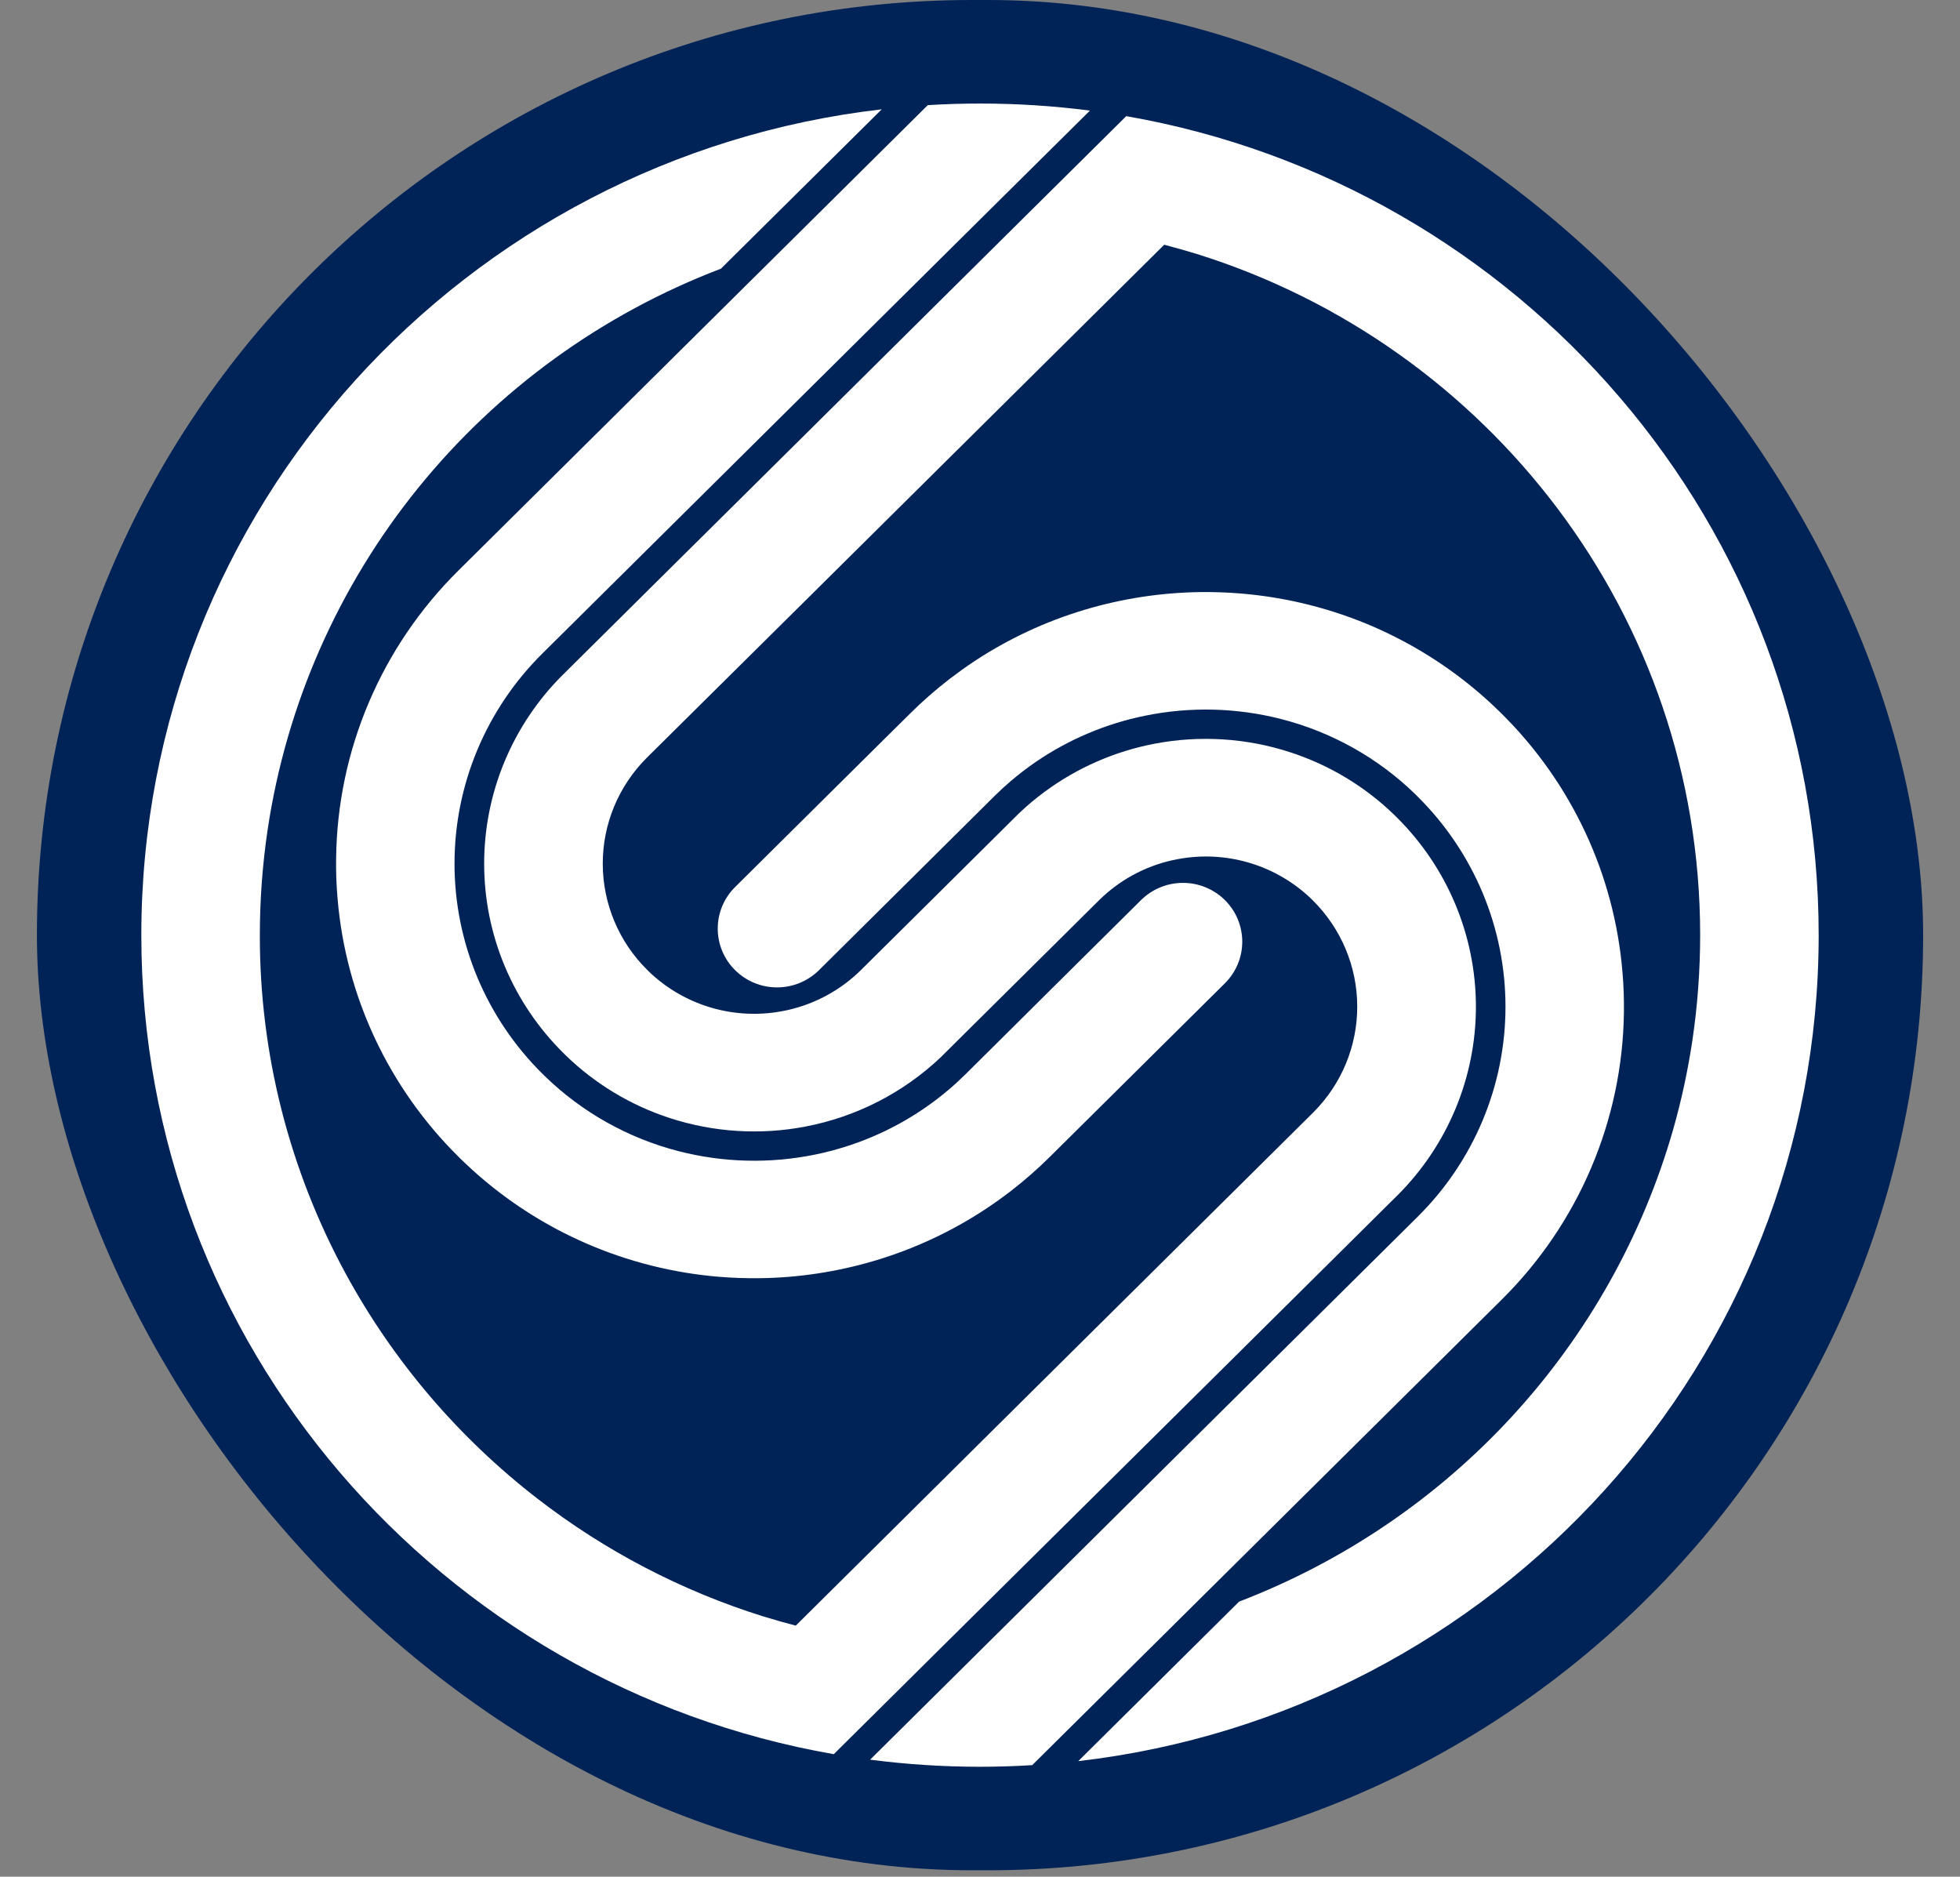 <svg width="47" height="45" viewBox="0 0 47 45" fill="none" xmlns="http://www.w3.org/2000/svg">
<rect x="0" y="0" width="47" height="45" fill="#808080" stroke="none"/>
<rect x="0.885" width="45.231" height="44.846" rx="22.423" fill="#002357"/>
<path fill-rule="evenodd" clip-rule="evenodd" d="M25.856 42.229C35.853 41.072 43.611 32.646 43.611 22.423C43.611 12.596 36.442 4.43 27.007 2.785L24.443 5.326L18.922 10.801L15.713 13.982L13.508 16.169L13.498 16.178C12.287 17.382 11.608 19.014 11.61 20.715C11.611 22.416 12.294 24.046 13.508 25.248L13.563 25.303C14.27 25.989 15.125 26.505 16.064 26.81C17.113 27.151 18.231 27.221 19.314 27.013C20.534 26.78 21.66 26.203 22.558 25.352L22.662 25.248L24.868 23.061L26.349 21.592C26.833 21.111 27.445 20.776 28.113 20.627C28.201 20.607 28.289 20.591 28.378 20.578C28.926 20.496 29.486 20.539 30.015 20.706C30.543 20.872 31.026 21.156 31.427 21.537L31.483 21.592C32.162 22.266 32.544 23.179 32.546 24.131C32.548 25.084 32.169 25.998 31.492 26.674C31.489 26.678 31.486 26.681 31.483 26.684C31.479 26.687 31.476 26.69 31.473 26.693L27.69 30.443L27.096 31.032L24.869 33.239L21.696 36.388L19.082 38.98C18.82 38.911 18.559 38.837 18.3 38.758C16.34 38.144 14.507 37.188 12.887 35.934C10.992 34.469 9.425 32.63 8.285 30.532C6.932 28.04 6.226 25.253 6.231 22.423C6.231 21.575 6.294 20.727 6.419 19.887C6.868 16.893 8.111 14.071 10.02 11.709C11.93 9.347 14.437 7.529 17.287 6.443L21.144 2.621C11.147 3.774 3.389 12.2 3.389 22.423C3.389 32.25 10.558 40.417 19.994 42.062L22.557 39.52L28.081 34.046L31.29 30.864L33.495 28.677L33.504 28.669C34.715 27.464 35.394 25.832 35.392 24.131C35.389 22.43 34.706 20.8 33.493 19.598L33.437 19.543C32.731 18.857 31.875 18.342 30.936 18.037C29.888 17.696 28.769 17.626 27.686 17.833C26.733 18.015 25.835 18.407 25.056 18.981C24.841 19.139 24.636 19.311 24.442 19.495L24.338 19.598L22.133 21.785L20.651 23.254C20.167 23.735 19.555 24.07 18.887 24.22C18.799 24.239 18.711 24.256 18.622 24.269C18.074 24.351 17.514 24.307 16.985 24.141C16.457 23.974 15.974 23.69 15.573 23.309L15.518 23.254C14.838 22.581 14.456 21.668 14.454 20.715C14.452 19.762 14.831 18.848 15.508 18.172L15.518 18.163L15.527 18.153L19.31 14.404L19.904 13.815L22.131 11.607L25.02 8.742L27.918 5.868C28.178 5.937 28.439 6.011 28.7 6.09C35.695 8.277 40.769 14.763 40.769 22.423C40.769 23.272 40.706 24.119 40.581 24.959C40.473 25.678 40.319 26.389 40.12 27.089C39.387 29.645 38.066 31.997 36.26 33.961C34.454 35.924 32.213 37.445 29.713 38.404L25.856 42.229Z" fill="white"/>
<path fill-rule="evenodd" clip-rule="evenodd" d="M24.752 42.325L28.205 38.902L30.197 36.927L36.007 31.166C37.856 29.336 38.909 26.861 38.941 24.271C38.945 23.95 38.934 23.629 38.906 23.309C38.712 20.966 37.684 18.769 36.005 17.109L35.949 17.054C35.263 16.383 34.483 15.814 33.633 15.364C33.41 15.246 33.184 15.137 32.957 15.037C31.941 14.594 30.857 14.322 29.751 14.231C29.428 14.204 29.104 14.193 28.78 14.197C27.842 14.21 26.911 14.352 26.013 14.62C25.069 14.902 24.172 15.321 23.352 15.864C23.155 15.995 22.962 16.134 22.771 16.28C22.438 16.537 22.12 16.814 21.822 17.111L20.704 18.218L17.628 21.269C17.495 21.4 17.391 21.556 17.319 21.727C17.248 21.898 17.211 22.081 17.211 22.266C17.211 22.451 17.248 22.635 17.319 22.806C17.391 22.977 17.495 23.133 17.628 23.263C17.759 23.394 17.916 23.498 18.089 23.569C18.261 23.64 18.446 23.676 18.633 23.676C18.82 23.676 19.005 23.64 19.177 23.569C19.35 23.498 19.506 23.394 19.639 23.263L21.674 21.245L23.835 19.1C23.968 18.968 24.104 18.843 24.244 18.724C24.434 18.562 24.632 18.411 24.838 18.269C25.627 17.73 26.517 17.353 27.456 17.162C28.54 16.94 29.66 16.968 30.732 17.244C31.942 17.556 33.048 18.177 33.94 19.046C33.959 19.064 33.977 19.082 33.995 19.101C34.663 19.763 35.192 20.548 35.554 21.412C35.915 22.276 36.101 23.203 36.101 24.138C36.101 25.074 35.915 26 35.554 26.864C35.192 27.729 34.663 28.514 33.995 29.175L29.049 34.079L23.537 39.545L20.865 42.194C21.739 42.307 22.619 42.364 23.499 42.364C23.92 42.364 24.337 42.351 24.752 42.325Z" fill="white"/>
<path fill-rule="evenodd" clip-rule="evenodd" d="M20.987 30.226C21.931 29.944 22.828 29.525 23.648 28.982C23.845 28.851 24.038 28.713 24.229 28.567C24.562 28.31 24.88 28.032 25.178 27.736L26.296 26.628L29.373 23.577C29.505 23.446 29.609 23.291 29.681 23.12C29.752 22.948 29.789 22.765 29.789 22.58C29.789 22.395 29.752 22.212 29.681 22.04C29.609 21.869 29.505 21.714 29.373 21.583C29.241 21.452 29.084 21.348 28.911 21.277C28.739 21.206 28.554 21.17 28.367 21.17C28.18 21.17 27.995 21.206 27.823 21.277C27.65 21.348 27.494 21.452 27.361 21.583L25.326 23.601L23.165 25.747C23.032 25.878 22.896 26.004 22.756 26.123C22.566 26.284 22.368 26.436 22.162 26.577C21.373 27.117 20.483 27.493 19.544 27.685C18.46 27.907 17.34 27.878 16.268 27.602C15.059 27.29 13.953 26.669 13.061 25.8C13.042 25.783 13.023 25.764 13.005 25.745C12.337 25.084 11.808 24.299 11.446 23.434C11.085 22.57 10.899 21.644 10.899 20.708C10.899 19.773 11.085 18.846 11.446 17.982C11.808 17.118 12.337 16.332 13.005 15.671L17.951 10.767L23.463 5.301L26.136 2.652C25.262 2.539 24.382 2.482 23.501 2.483C23.08 2.483 22.663 2.495 22.248 2.521L18.795 5.945L16.703 8.018L10.995 13.678C9.145 15.508 8.091 17.984 8.06 20.575C8.055 20.896 8.066 21.217 8.094 21.538C8.288 23.88 9.317 26.078 10.995 27.737L11.051 27.793C11.737 28.463 12.517 29.033 13.367 29.483C13.59 29.6 13.816 29.709 14.043 29.809C15.059 30.252 16.143 30.525 17.249 30.616C17.572 30.642 17.896 30.653 18.22 30.649C19.158 30.637 20.089 30.494 20.987 30.226Z" fill="white"/>
<defs>
<linearGradient id="paint0_linear_307_7447" x1="31.299" y1="36.481" x2="25.891" y2="20.215" gradientUnits="userSpaceOnUse">
<stop stop-color="#F6871F"/>
<stop offset="1" stop-color="#FBAB18"/>
</linearGradient>
<linearGradient id="paint1_linear_307_7447" x1="15.71" y1="8.736" x2="21.287" y2="24.339" gradientUnits="userSpaceOnUse">
<stop stop-color="#F6871F"/>
<stop offset="1" stop-color="#FBAB18"/>
</linearGradient>
</defs>
</svg>

